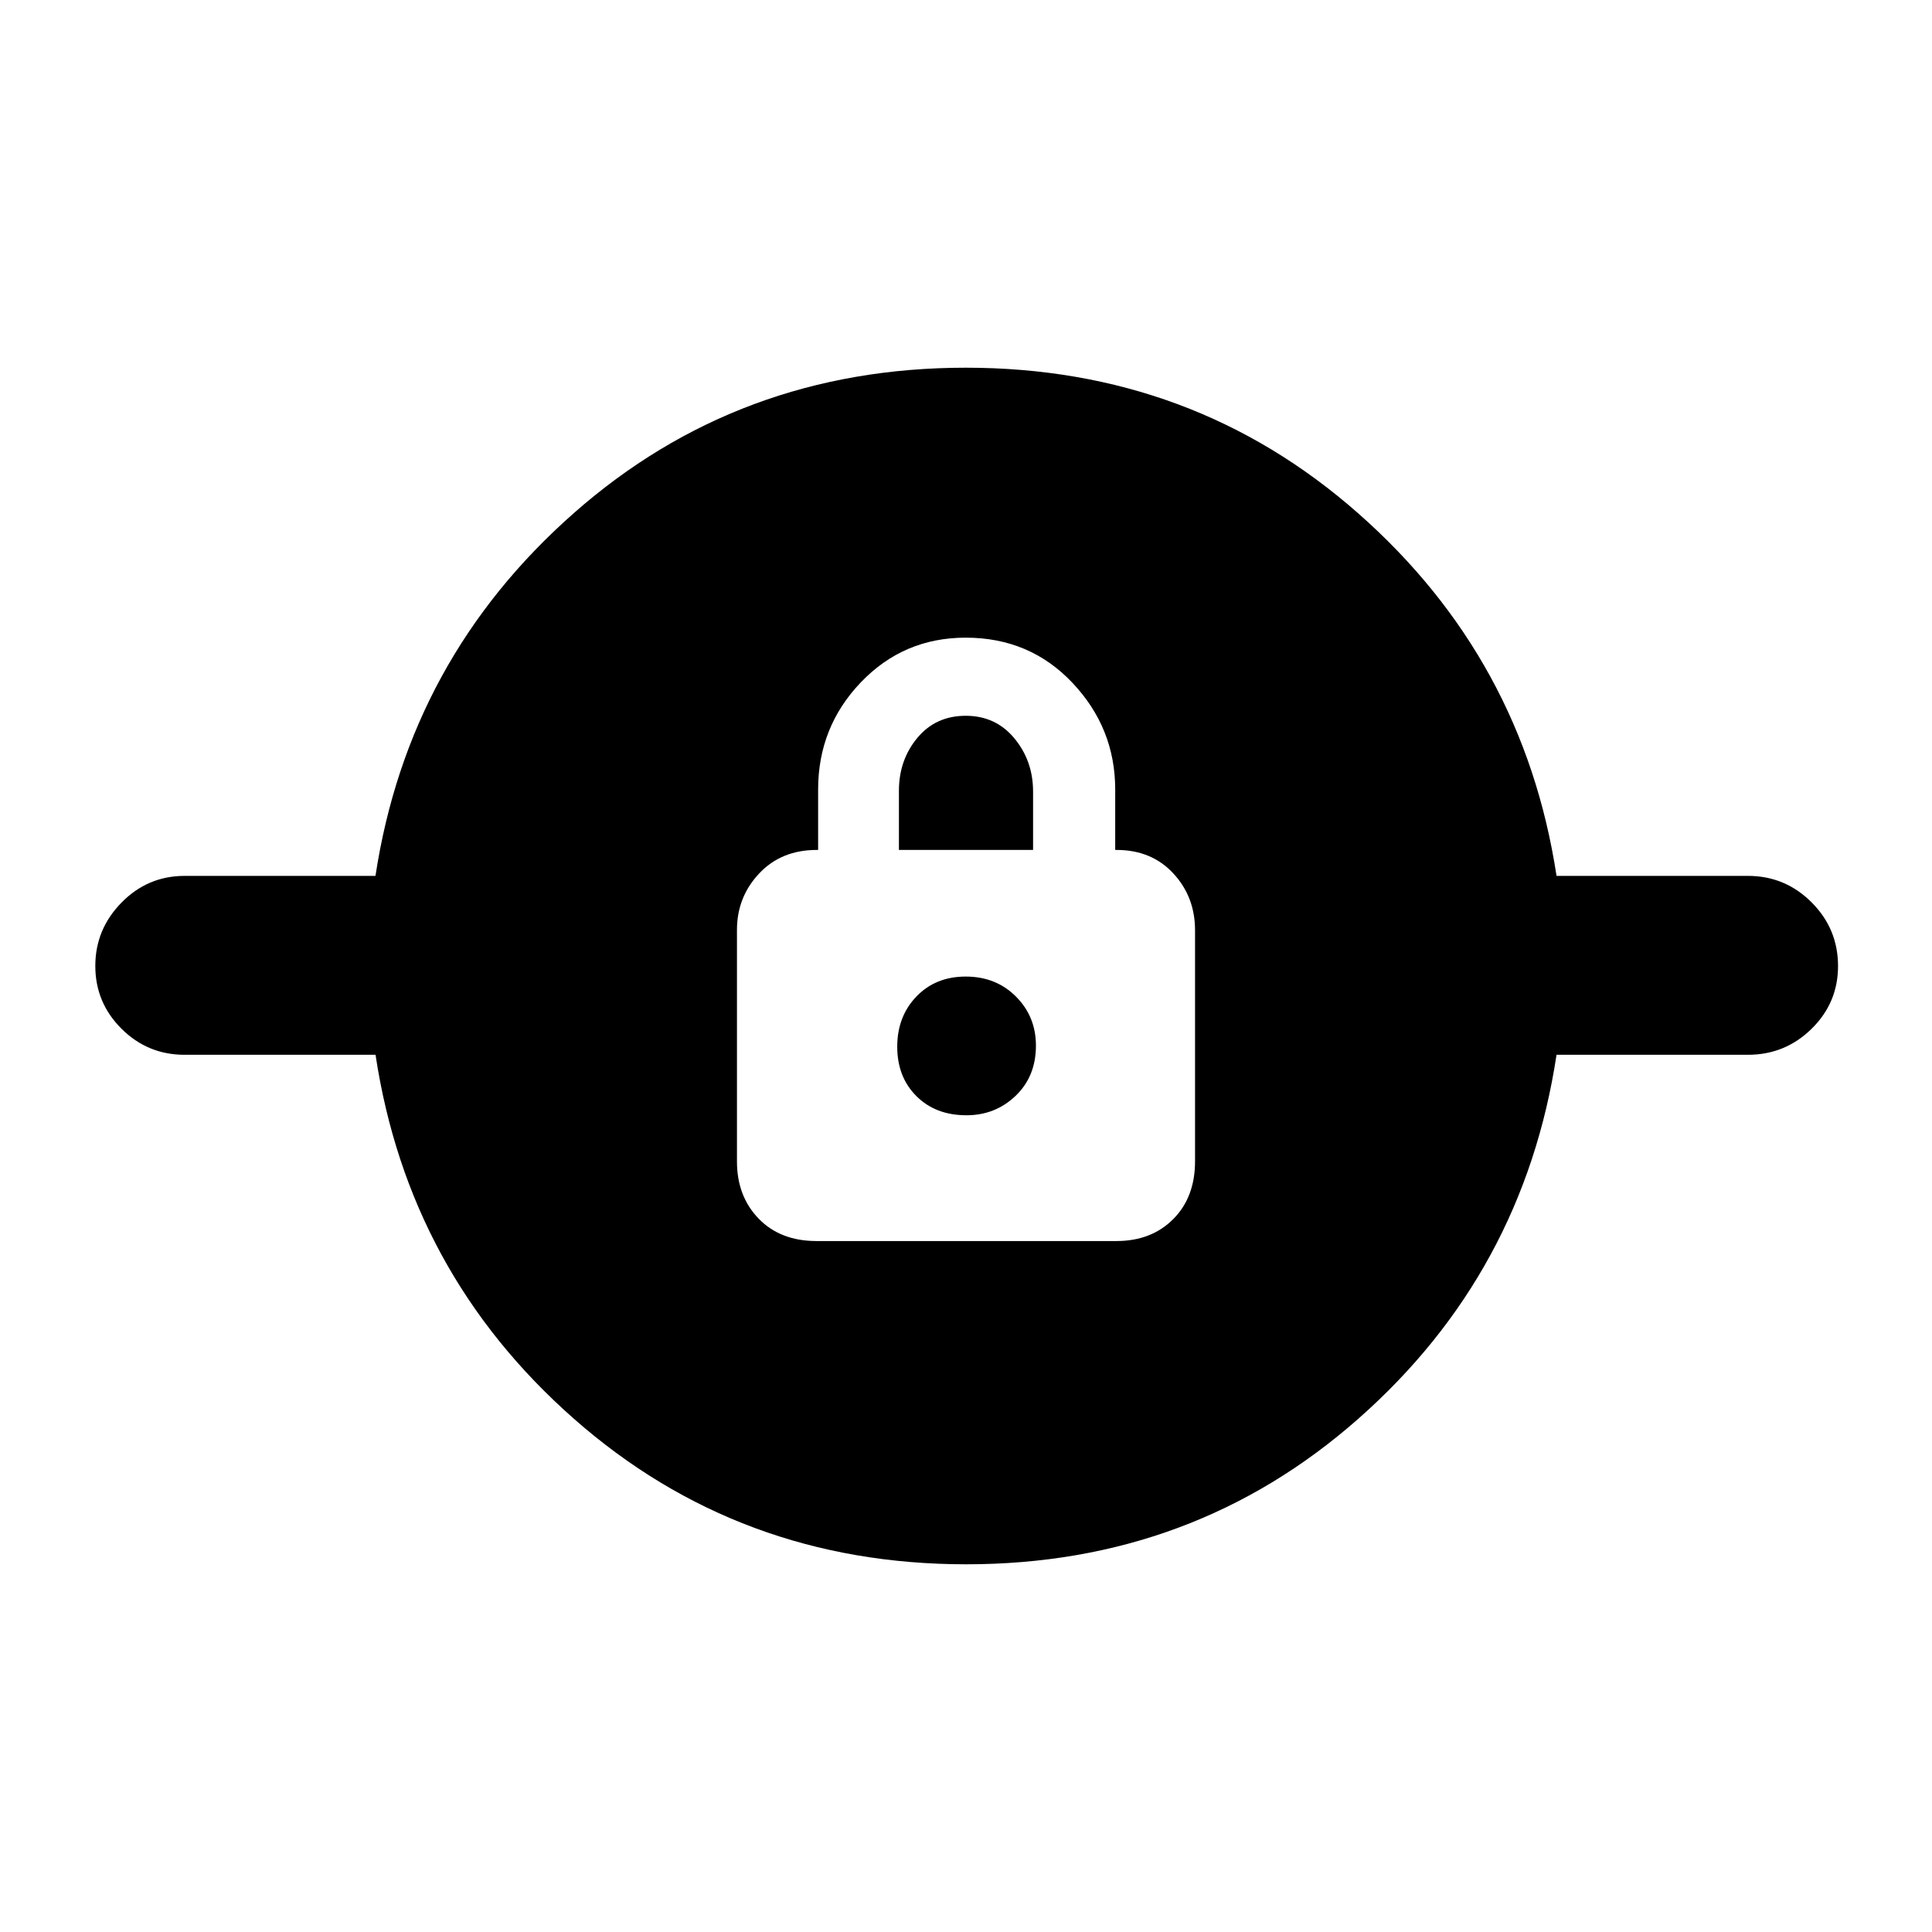 <svg xmlns="http://www.w3.org/2000/svg" height="40" viewBox="0 -960 960 960" width="40"><path d="M480.1-182.71q-112.85 0-194.98-72.36-82.13-72.35-98.52-180.81H91.72q-18.35 0-31.36-12.96-13-12.95-13-31.19 0-18.23 13.03-31.49 13.02-13.26 31.37-13.26h94.81q16.42-107.8 98.44-180.15 82.03-72.36 194.89-72.36 112.85 0 194.98 72.36 82.13 72.35 98.55 180.15h95.09q18.51 0 31.65 13.15 13.14 13.14 13.14 31.67 0 18.24-13.14 31.16-13.14 12.92-31.65 12.92h-95.09q-16.42 108.46-98.44 180.81-82.03 72.36-194.89 72.36Zm-74.33-160.62h148.95q17.37 0 28.23-10.88t10.86-28.77v-114.76q0-16.64-10.81-28.28-10.81-11.65-28.19-11.65h-.67v-30q0-30.54-21.22-53.01t-53.04-22.47q-30.88 0-52.12 22.19-21.24 22.18-21.24 53.29v30h-.66q-17.67 0-28.67 11.73t-11 28.03v115.04q0 17.25 10.77 28.39 10.78 11.15 28.81 11.15Zm74.45-62.5q-15.35 0-24.87-9.52-9.52-9.52-9.52-24.53 0-15.02 9.52-24.95 9.52-9.92 24.53-9.92 15.02 0 24.95 9.94 9.92 9.94 9.92 24.37 0 15.3-10.11 24.96-10.1 9.65-24.42 9.65Zm-33.55-131.84v-29.35q0-15.32 9.14-26.32 9.15-10.99 24.06-10.99 14.91 0 24.19 11.23 9.27 11.23 9.27 26.41v29.02h-66.66Z"/></svg>